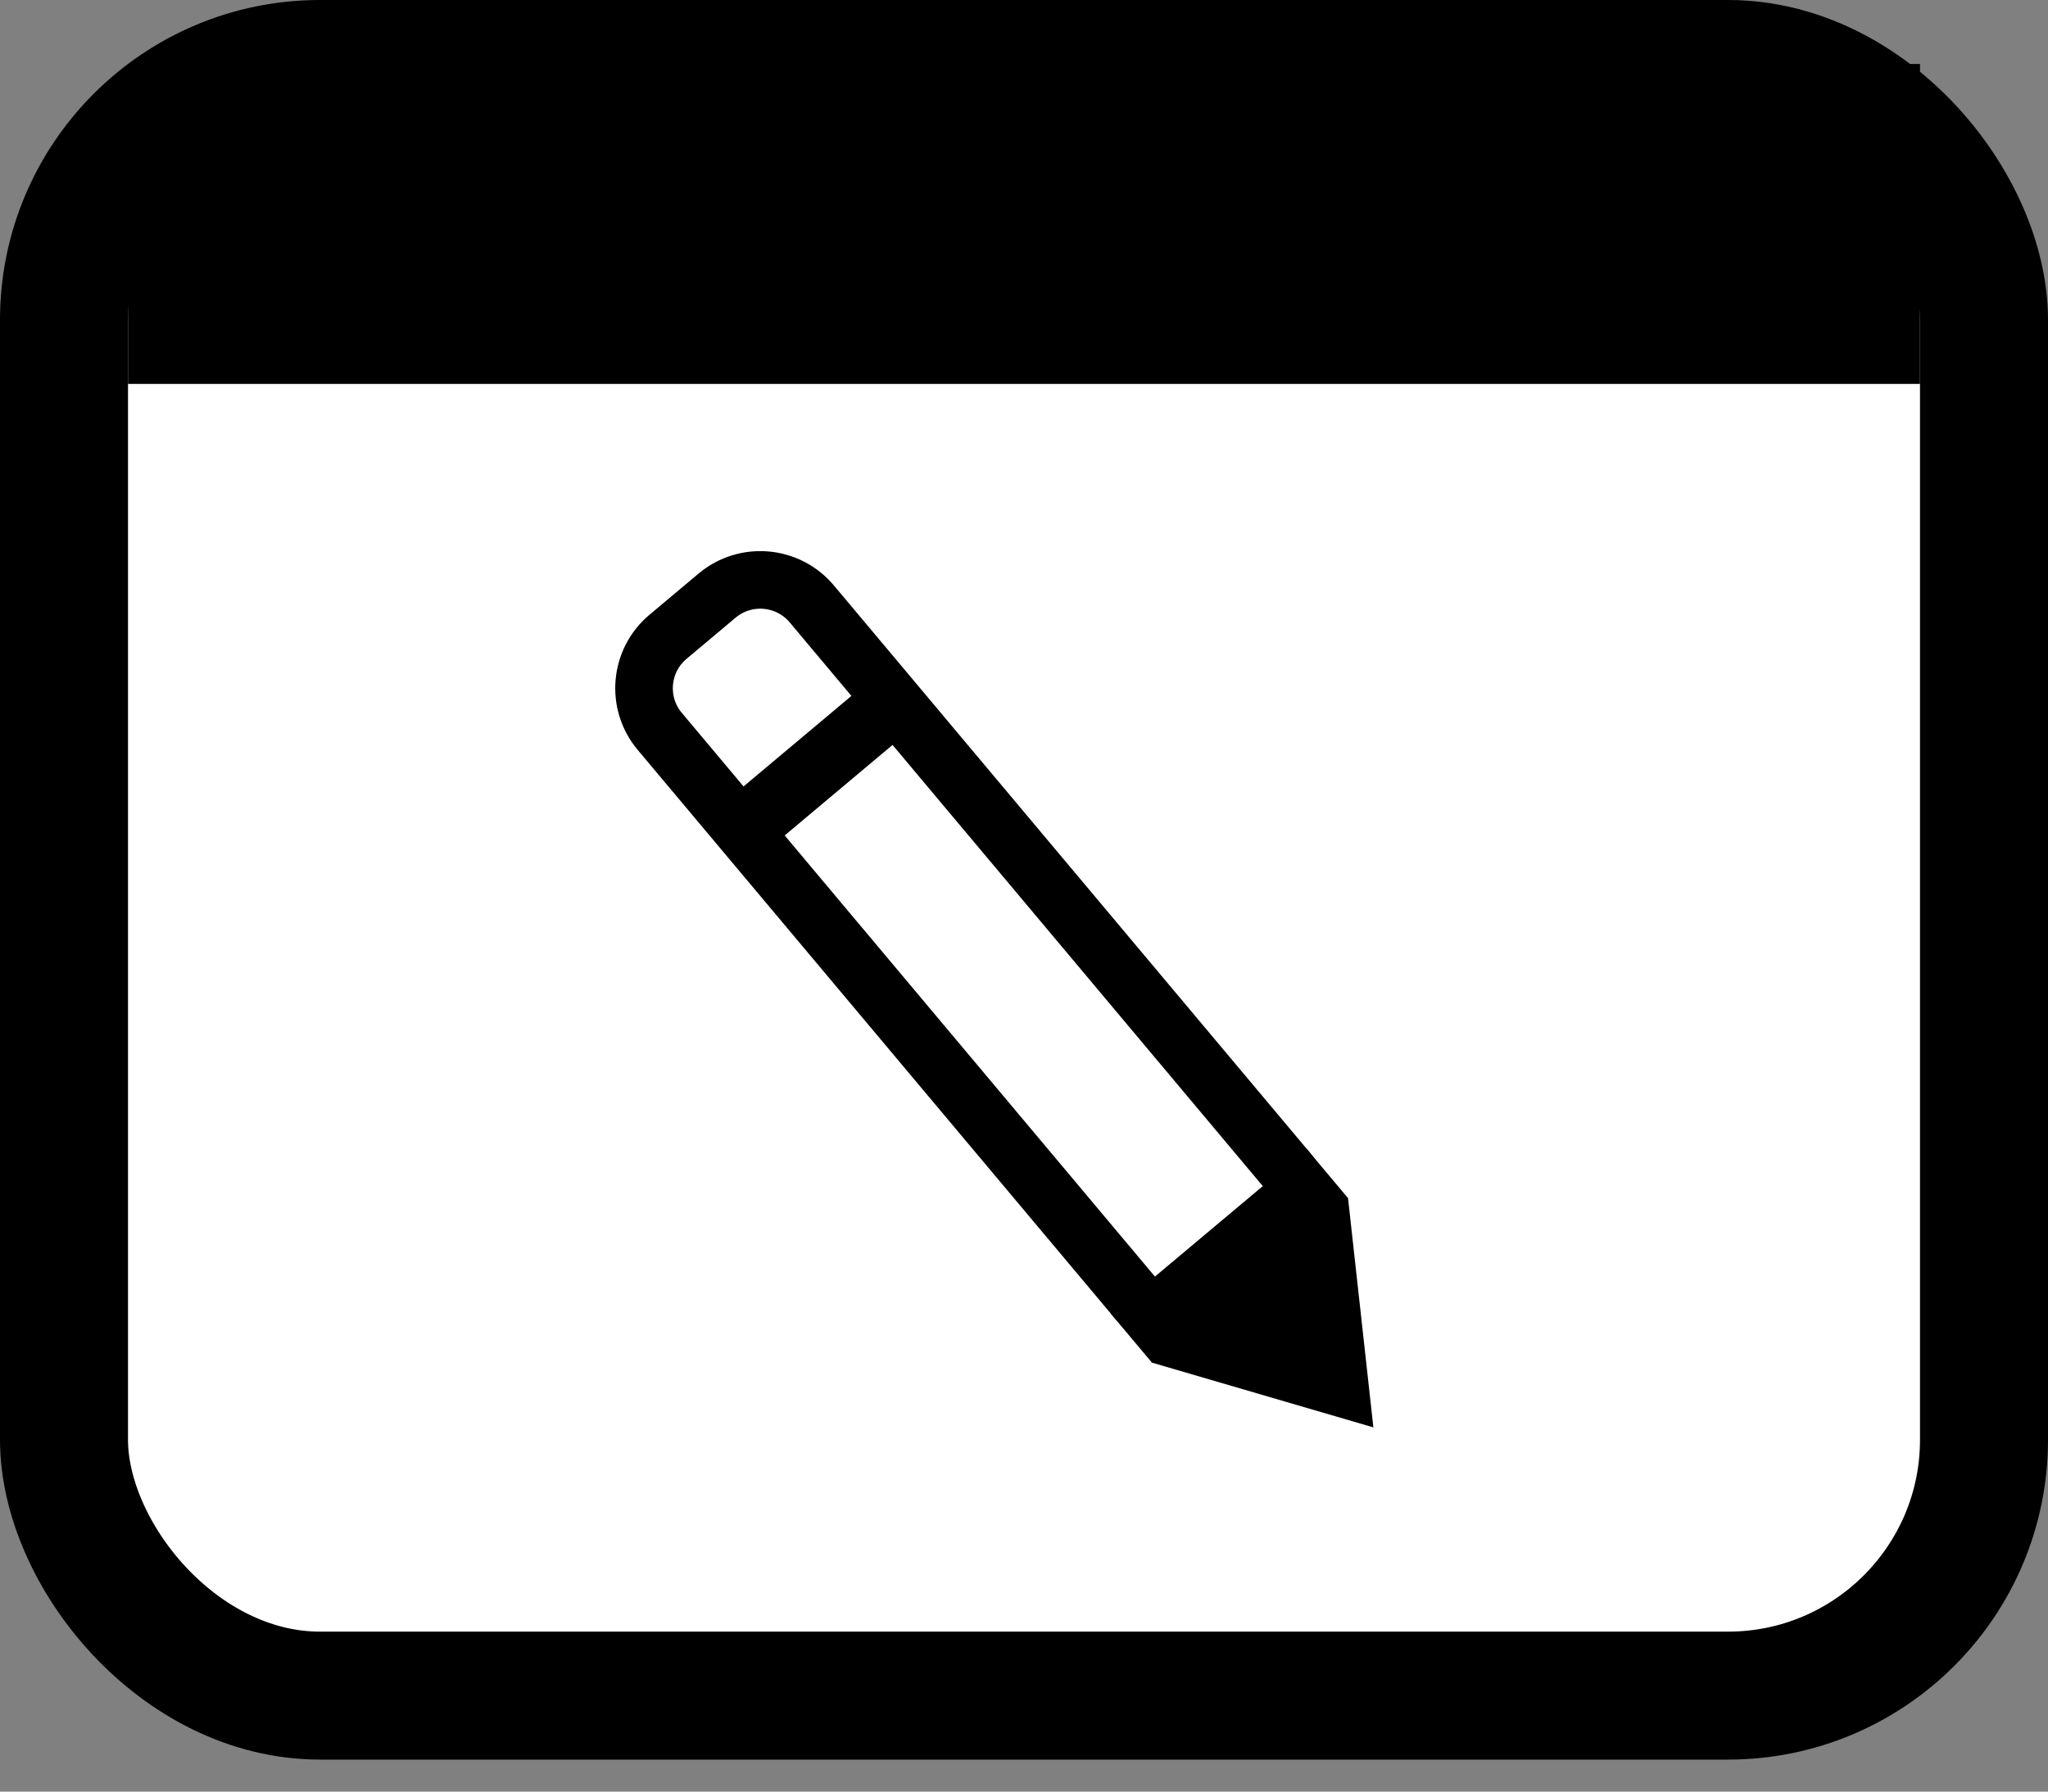 <svg width="32" height="28" viewBox="0 0 32 28" fill="none" xmlns="http://www.w3.org/2000/svg">
<rect x="0" y="0" width="32" height="28" fill="#808080" stroke="none"/>
<rect x="1" y="1" width="30" height="25.5" rx="4" fill="white" stroke="black" stroke-width="2"/>
<rect x="2" y="1" width="28" height="5" fill="black"/>
<path d="M10.438 9.952L11.204 9.309C11.649 8.936 12.311 8.994 12.684 9.438L20.123 18.304C20.388 18.62 20.417 19.009 20.235 19.278C20.053 19.547 19.826 19.828 19.563 20.048C19.301 20.269 18.984 20.444 18.688 20.576C18.392 20.709 18.013 20.612 17.748 20.296L10.309 11.431C9.936 10.987 9.994 10.324 10.438 9.952Z" fill="white" stroke="black" stroke-width="0.9"/>
<path d="M21.459 22.308L17.999 21.296L17.356 20.53L20.42 17.959L21.063 18.725L21.459 22.308Z" fill="black"/>
<path d="M11.633 12.931L13.931 11.002" stroke="black"/>
</svg>

